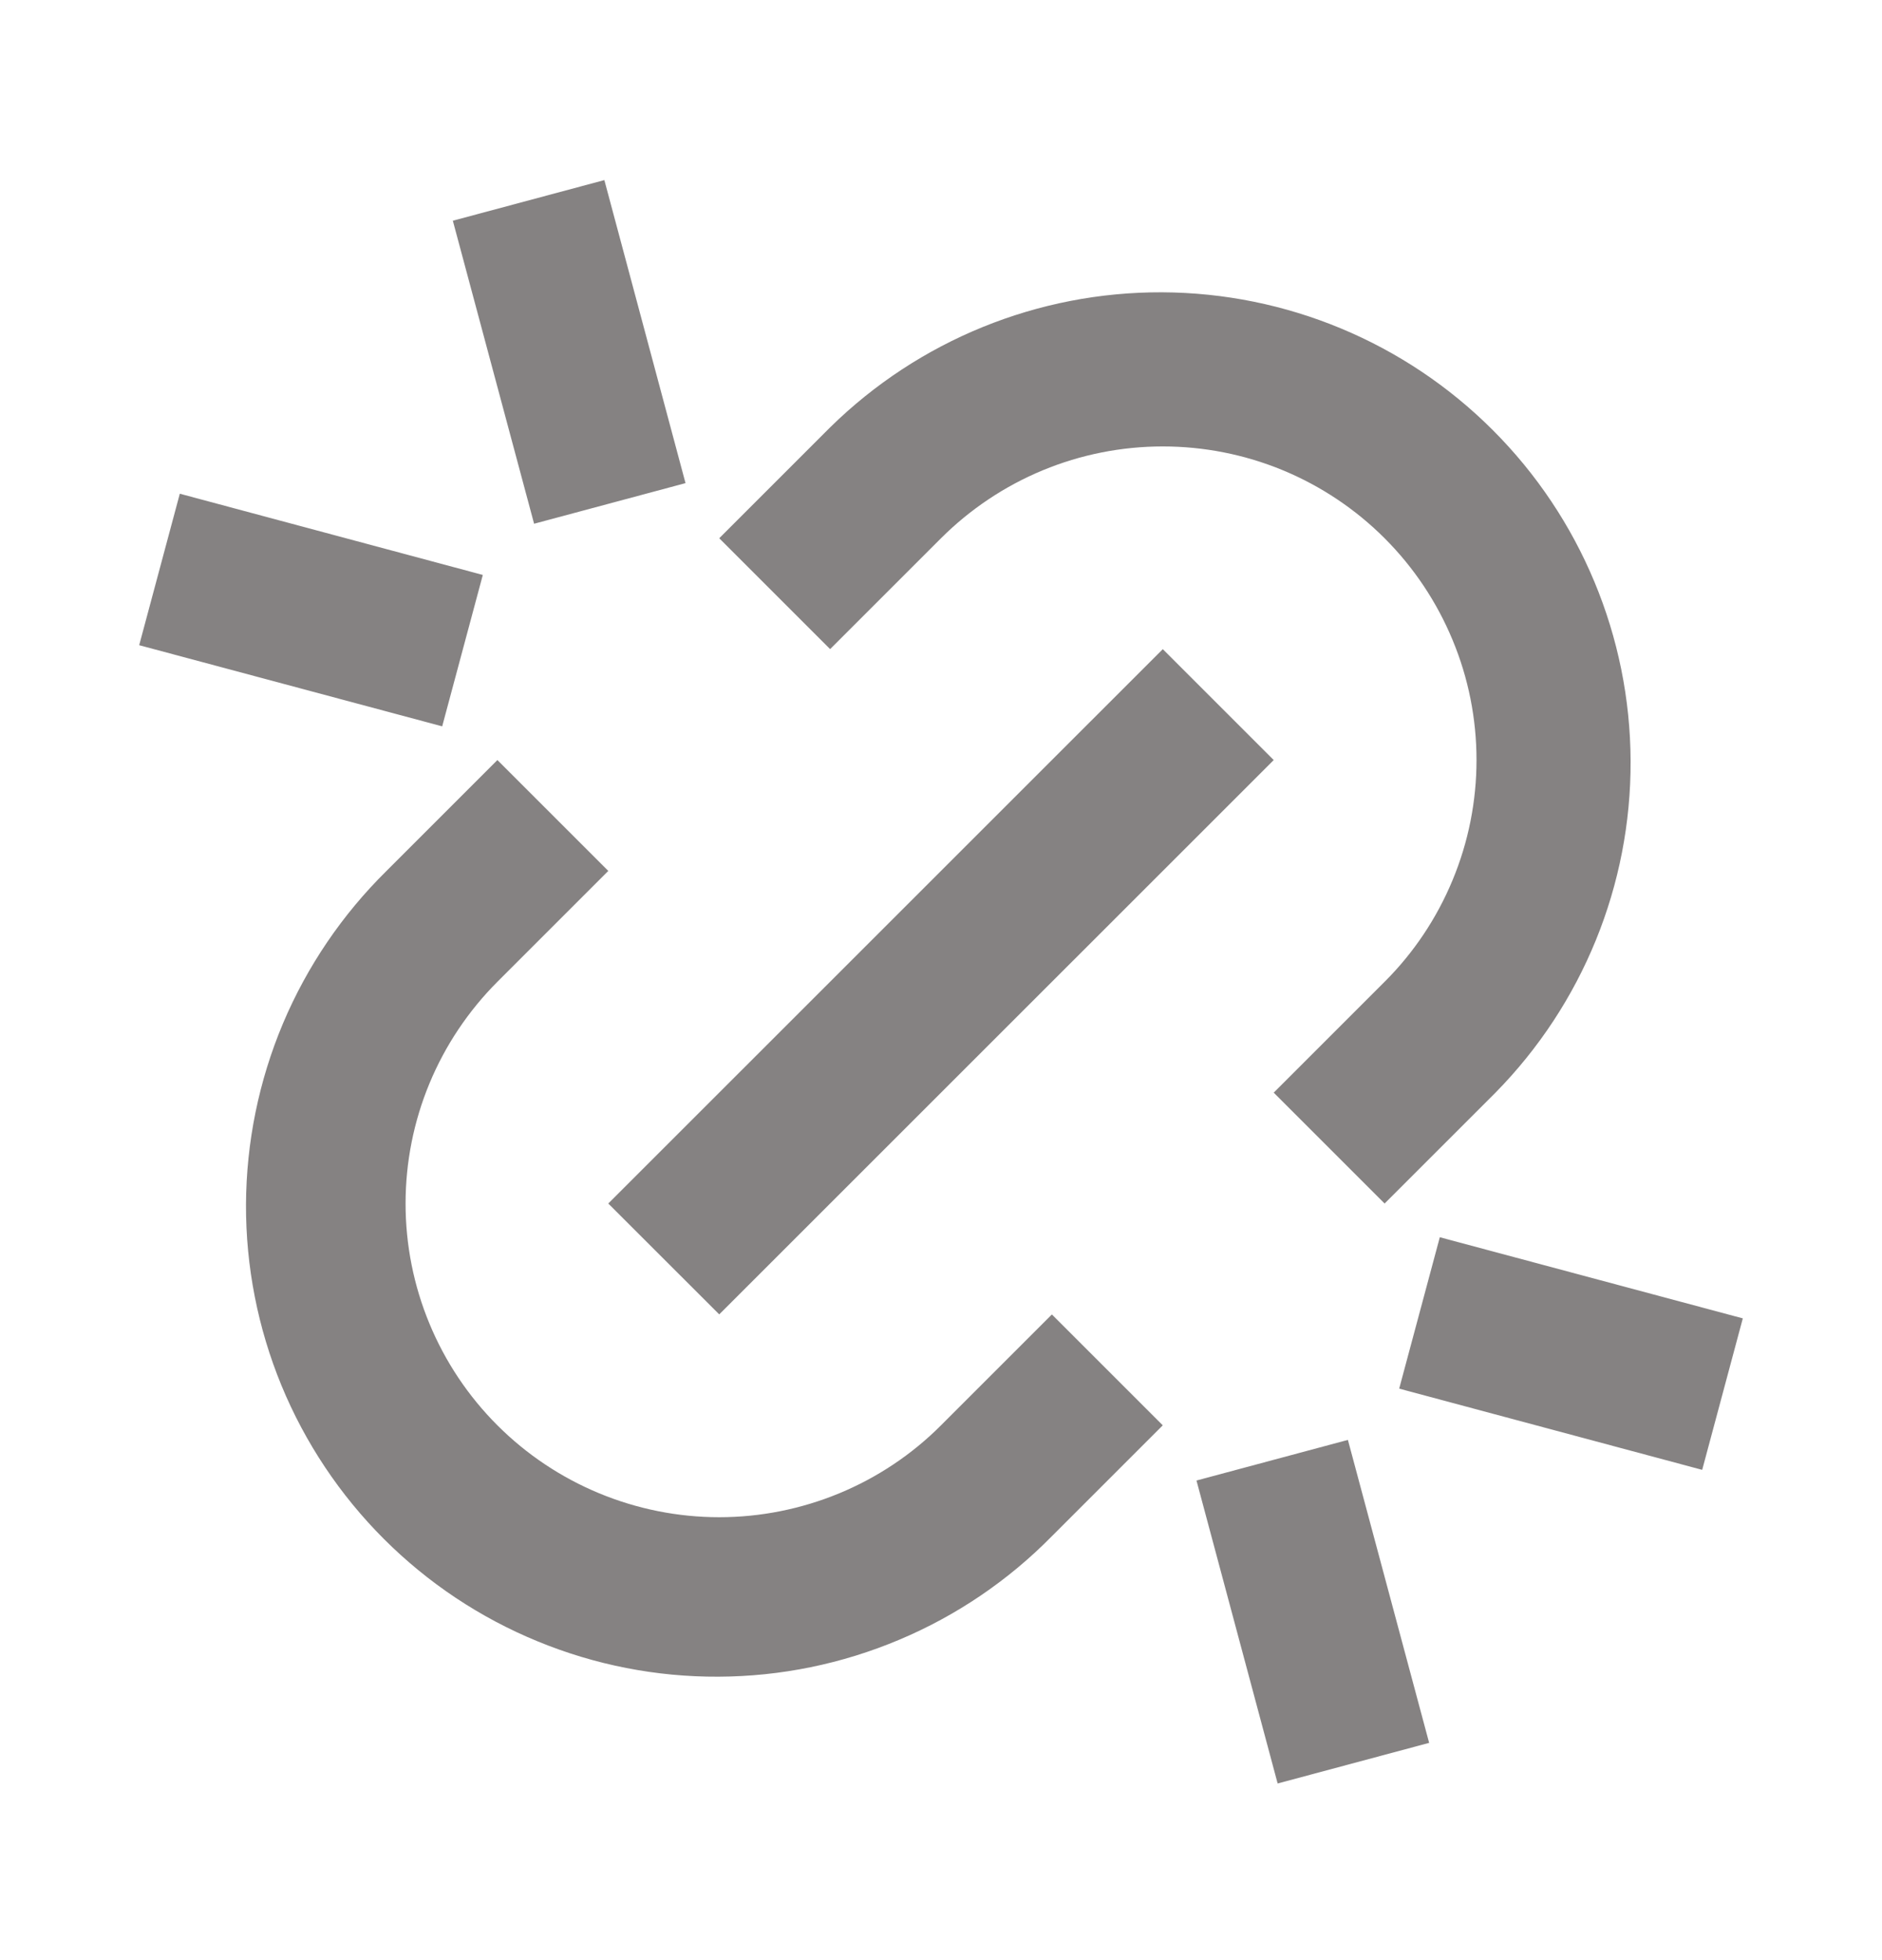 <svg width="24" height="25" viewBox="0 0 24 25" fill="none" xmlns="http://www.w3.org/2000/svg">
<path d="M17.657 15.35L16.243 13.936L17.657 12.522C18.029 12.151 18.323 11.71 18.524 11.225C18.726 10.739 18.829 10.219 18.829 9.694C18.829 9.168 18.726 8.648 18.524 8.163C18.323 7.678 18.029 7.237 17.657 6.865C17.286 6.494 16.845 6.199 16.36 5.998C15.874 5.797 15.354 5.694 14.829 5.694C14.304 5.694 13.783 5.797 13.298 5.998C12.813 6.199 12.372 6.494 12 6.865L10.586 8.279L9.172 6.865L10.586 5.451C11.715 4.341 13.236 3.722 14.819 3.728C16.402 3.735 17.918 4.366 19.037 5.486C20.156 6.605 20.788 8.121 20.794 9.704C20.801 11.287 20.181 12.808 19.071 13.936L17.657 15.35ZM14.828 18.179L13.414 19.593C12.859 20.158 12.197 20.607 11.467 20.914C10.737 21.222 9.954 21.382 9.162 21.385C8.37 21.389 7.585 21.235 6.853 20.933C6.12 20.632 5.455 20.188 4.895 19.628C4.335 19.068 3.891 18.402 3.589 17.67C3.288 16.938 3.134 16.153 3.137 15.361C3.141 14.569 3.301 13.785 3.608 13.055C3.916 12.325 4.365 11.664 4.929 11.108L6.343 9.694L7.757 11.108L6.343 12.522C5.972 12.894 5.677 13.335 5.476 13.82C5.275 14.305 5.172 14.825 5.172 15.351C5.172 15.876 5.275 16.396 5.476 16.881C5.677 17.367 5.972 17.808 6.343 18.179C6.715 18.551 7.156 18.845 7.641 19.046C8.126 19.247 8.647 19.351 9.172 19.351C9.697 19.351 10.217 19.247 10.703 19.046C11.188 18.845 11.629 18.551 12 18.179L13.414 16.765L14.828 18.179ZM14.828 8.279L16.243 9.694L9.172 16.764L7.757 15.35L14.828 8.28V8.279ZM5.775 2.815L7.707 2.297L8.742 6.162L6.811 6.68L5.775 2.816V2.815ZM15.258 18.883L17.189 18.365L18.225 22.229L16.293 22.747L15.258 18.883ZM2.293 6.297L6.157 7.333L5.639 9.264L1.775 8.229L2.293 6.297ZM18.361 15.78L22.225 16.815L21.707 18.747L17.843 17.711L18.361 15.78Z" fill="#858282"/>
</svg>
